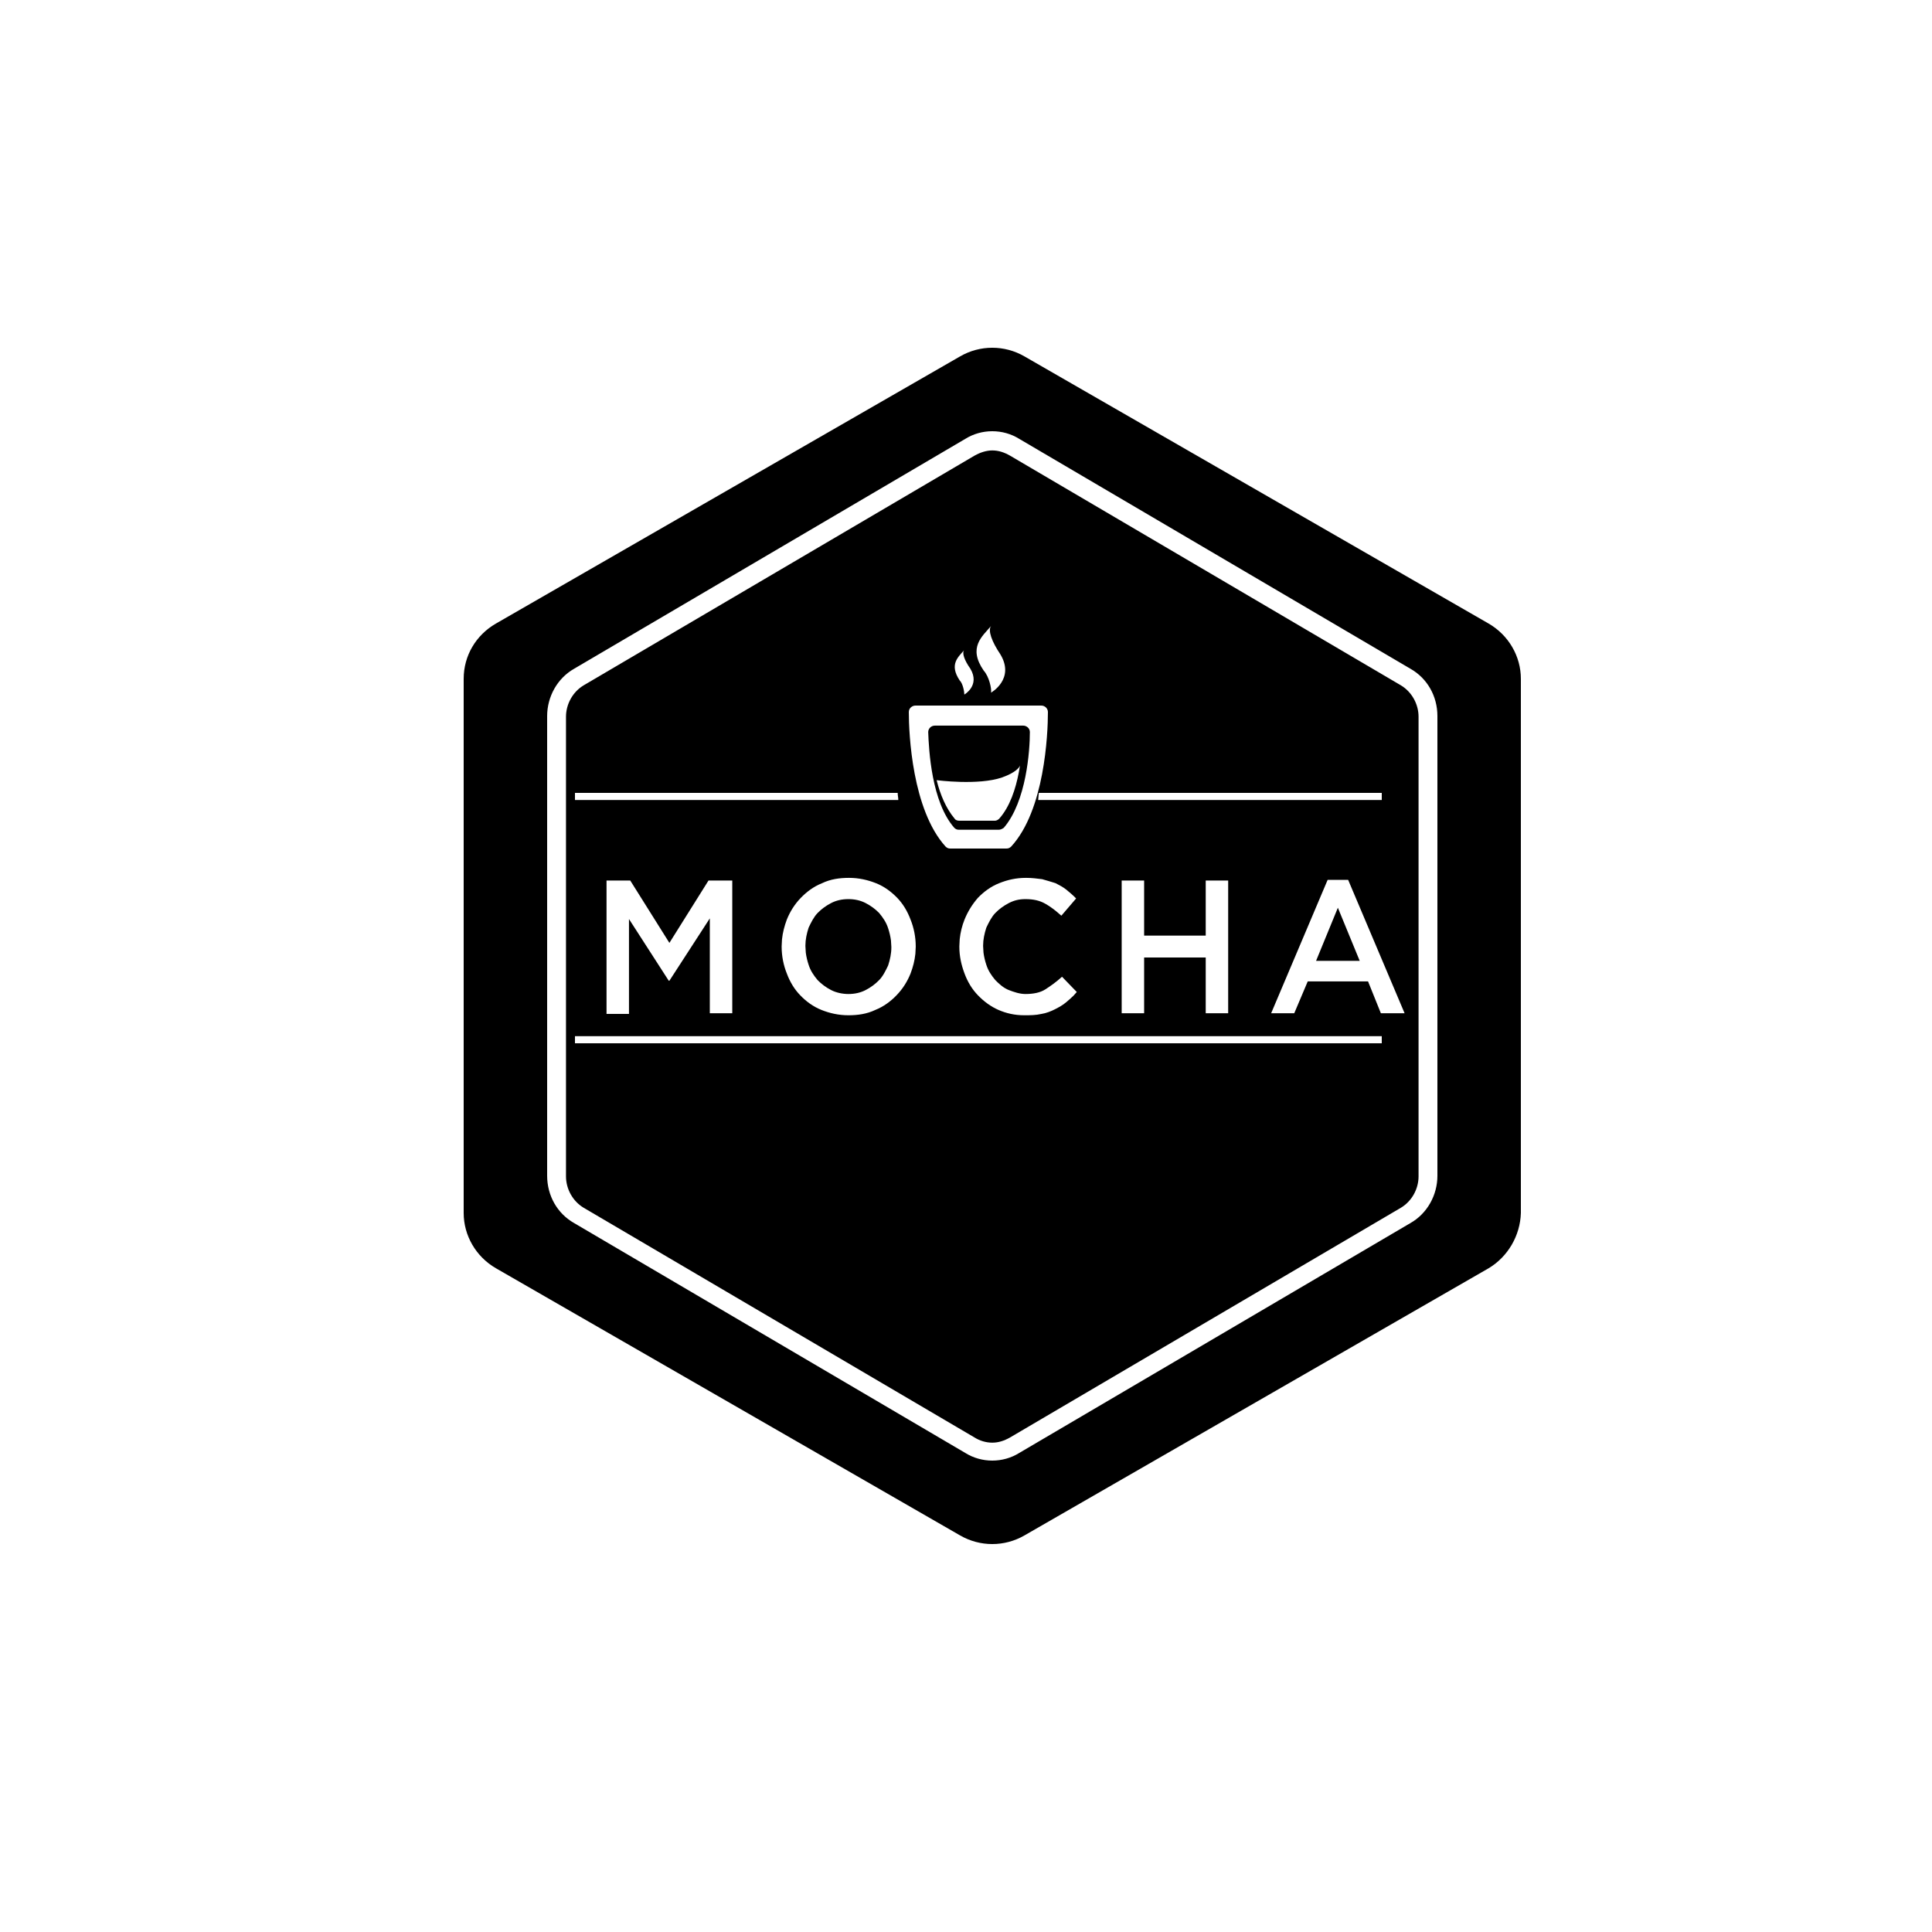 <svg xmlns="http://www.w3.org/2000/svg" width="50" height="50" viewBox="0 0 50 50">
  <path fill-rule="evenodd" d="M14.514,0.224 L26.526,7.138 C27.043,7.437 27.36,7.985 27.36,8.567 L27.36,22.393 C27.343,22.975 27.026,23.523 26.526,23.822 L14.514,30.736 C13.997,31.035 13.363,31.035 12.846,30.736 L0.834,23.822 C0.317,23.523 0,22.975 0,22.393 L0,8.567 C0,7.969 0.317,7.437 0.834,7.138 L12.846,0.224 C13.363,-0.075 13.997,-0.075 14.514,0.224 Z M13.68,2.16 C13.436,2.16 13.192,2.226 12.98,2.359 L2.86,8.306 C2.42,8.555 2.16,9.035 2.16,9.532 L2.16,21.428 C2.16,21.941 2.42,22.405 2.86,22.654 L12.98,28.601 C13.192,28.734 13.436,28.8 13.68,28.8 C13.924,28.8 14.168,28.734 14.38,28.601 L24.5,22.654 C24.94,22.405 25.2,21.925 25.2,21.428 L25.2,9.532 C25.2,9.019 24.94,8.555 24.5,8.306 L14.38,2.359 C14.168,2.226 13.924,2.16 13.68,2.16 Z M13.68,2.657 C13.843,2.657 13.989,2.707 14.136,2.79 L24.256,8.737 C24.533,8.903 24.712,9.218 24.712,9.549 L24.712,21.444 C24.712,21.776 24.533,22.09 24.256,22.256 L14.136,28.204 C13.989,28.286 13.843,28.336 13.68,28.336 C13.517,28.336 13.355,28.286 13.224,28.204 L3.104,22.256 C2.827,22.09 2.648,21.776 2.648,21.444 L2.648,9.549 C2.648,9.218 2.827,8.903 3.104,8.737 L13.224,2.79 C13.371,2.707 13.534,2.657 13.68,2.657 Z M23.76,17.816 L2.88,17.816 L2.88,18 L23.76,18 L23.76,17.816 Z M9.973,13.719 C9.724,13.719 9.491,13.753 9.275,13.857 C9.059,13.942 8.877,14.08 8.727,14.234 C8.561,14.406 8.445,14.595 8.362,14.801 C8.3,14.969 8.256,15.136 8.238,15.311 L8.229,15.488 L8.229,15.505 C8.229,15.746 8.279,15.986 8.362,16.192 C8.445,16.416 8.561,16.605 8.711,16.759 C8.86,16.914 9.043,17.051 9.259,17.137 C9.474,17.223 9.707,17.275 9.956,17.275 C10.205,17.275 10.437,17.24 10.653,17.137 C10.869,17.051 11.052,16.914 11.201,16.759 C11.367,16.587 11.483,16.399 11.566,16.192 C11.629,16.025 11.672,15.858 11.69,15.683 L11.699,15.505 L11.699,15.488 C11.699,15.248 11.649,15.007 11.566,14.801 C11.483,14.578 11.367,14.389 11.218,14.234 C11.068,14.08 10.886,13.942 10.67,13.857 C10.454,13.771 10.222,13.719 9.973,13.719 Z M14.555,13.719 C14.289,13.719 14.074,13.771 13.858,13.857 C13.642,13.942 13.459,14.08 13.31,14.234 C13.16,14.406 13.044,14.595 12.961,14.801 C12.899,14.956 12.855,15.13 12.837,15.308 L12.828,15.488 L12.828,15.505 C12.828,15.746 12.878,15.969 12.961,16.192 C13.044,16.416 13.16,16.605 13.31,16.759 C13.459,16.914 13.642,17.051 13.841,17.137 C14.04,17.223 14.256,17.275 14.505,17.275 C14.655,17.275 14.804,17.275 14.954,17.24 C15.07,17.223 15.203,17.171 15.302,17.12 C15.402,17.068 15.501,17.017 15.601,16.931 C15.667,16.874 15.726,16.824 15.783,16.767 L15.867,16.673 L15.485,16.278 C15.335,16.416 15.186,16.519 15.053,16.605 C14.92,16.691 14.738,16.725 14.538,16.725 C14.389,16.725 14.24,16.673 14.107,16.622 C13.974,16.57 13.858,16.467 13.758,16.364 C13.658,16.244 13.575,16.124 13.526,15.969 C13.492,15.866 13.467,15.763 13.453,15.655 L13.443,15.488 L13.443,15.471 C13.443,15.316 13.476,15.162 13.526,15.007 C13.592,14.87 13.658,14.733 13.758,14.629 C13.858,14.526 13.974,14.441 14.107,14.372 C14.24,14.303 14.372,14.269 14.538,14.269 C14.738,14.269 14.904,14.303 15.053,14.389 C15.153,14.446 15.245,14.511 15.335,14.584 L15.468,14.698 L15.85,14.252 C15.767,14.166 15.684,14.097 15.601,14.028 C15.518,13.96 15.418,13.908 15.319,13.857 C15.203,13.822 15.103,13.788 14.97,13.753 C14.837,13.736 14.704,13.719 14.555,13.719 Z M4.311,13.788 L3.697,13.788 L3.697,17.24 L4.278,17.24 L4.278,14.784 L5.307,16.381 L5.324,16.381 L6.37,14.767 L6.37,17.223 L6.951,17.223 L6.951,13.788 L6.336,13.788 L5.324,15.402 L4.311,13.788 Z M17.61,13.788 L17.029,13.788 L17.029,17.223 L17.61,17.223 L17.61,15.78 L19.204,15.78 L19.204,17.223 L19.785,17.223 L19.785,13.788 L19.204,13.788 L19.204,15.213 L17.61,15.213 L17.61,13.788 Z M22.89,13.771 L22.359,13.771 L20.897,17.223 L21.495,17.223 L21.844,16.399 L23.405,16.399 L23.737,17.223 L24.351,17.223 L22.89,13.771 Z M9.956,14.269 C10.122,14.269 10.271,14.303 10.404,14.372 C10.537,14.441 10.653,14.526 10.753,14.629 C10.853,14.75 10.936,14.87 10.985,15.024 C11.019,15.128 11.044,15.231 11.058,15.339 L11.068,15.505 L11.068,15.523 C11.068,15.677 11.035,15.832 10.985,15.986 C10.919,16.124 10.853,16.261 10.753,16.364 C10.653,16.467 10.537,16.553 10.404,16.622 C10.271,16.691 10.122,16.725 9.956,16.725 C9.807,16.725 9.64,16.691 9.508,16.622 C9.375,16.553 9.259,16.467 9.159,16.364 C9.059,16.244 8.976,16.124 8.927,15.969 C8.893,15.866 8.868,15.763 8.854,15.655 L8.844,15.488 L8.844,15.471 C8.844,15.316 8.877,15.162 8.927,15.007 C8.993,14.87 9.059,14.733 9.159,14.629 C9.259,14.526 9.375,14.441 9.508,14.372 C9.64,14.303 9.79,14.269 9.956,14.269 Z M22.624,14.492 L23.189,15.866 L22.06,15.866 L22.624,14.492 Z M14.947,9.26 L11.693,9.26 C11.607,9.26 11.52,9.327 11.52,9.427 C11.52,9.996 11.607,11.955 12.472,12.91 C12.507,12.943 12.541,12.96 12.593,12.96 L14.047,12.96 C14.099,12.96 14.133,12.943 14.168,12.91 C15.033,11.972 15.12,10.013 15.12,9.427 C15.12,9.343 15.051,9.26 14.947,9.26 Z M14.48,9.779 C14.566,9.779 14.653,9.846 14.653,9.946 C14.653,10.415 14.566,11.738 13.978,12.424 C13.926,12.458 13.891,12.474 13.839,12.474 L12.818,12.474 C12.766,12.474 12.732,12.458 12.697,12.424 C12.108,11.754 12.039,10.415 12.022,9.946 C12.022,9.862 12.091,9.779 12.195,9.779 L14.48,9.779 Z M14.399,10.803 L14.396,10.815 C14.379,10.858 14.3,10.989 13.934,11.12 C13.32,11.333 12.24,11.191 12.24,11.191 C12.333,11.564 12.482,11.92 12.706,12.187 C12.718,12.21 12.747,12.226 12.776,12.234 L12.817,12.24 L13.748,12.24 C13.786,12.24 13.823,12.222 13.86,12.187 C14.137,11.876 14.286,11.415 14.368,10.983 L14.399,10.803 Z M23.76,11.52 L14.884,11.52 L14.868,11.704 L14.868,11.704 L23.76,11.704 L23.76,11.52 Z M11.232,11.52 L2.88,11.52 L2.88,11.704 L11.248,11.704 C11.248,11.637 11.232,11.587 11.232,11.52 Z M12.957,7.82 C12.801,8.004 12.558,8.188 12.835,8.607 C12.922,8.69 12.957,8.908 12.957,8.975 C12.957,8.975 13.372,8.74 13.112,8.305 C12.957,8.087 12.887,7.887 12.957,7.82 Z M13.649,7.2 C13.424,7.468 13.043,7.753 13.458,8.355 C13.597,8.506 13.666,8.824 13.649,8.925 C13.649,8.925 14.272,8.573 13.891,7.937 C13.666,7.602 13.562,7.317 13.649,7.2 Z" transform="translate(12 9)"/>
</svg>
